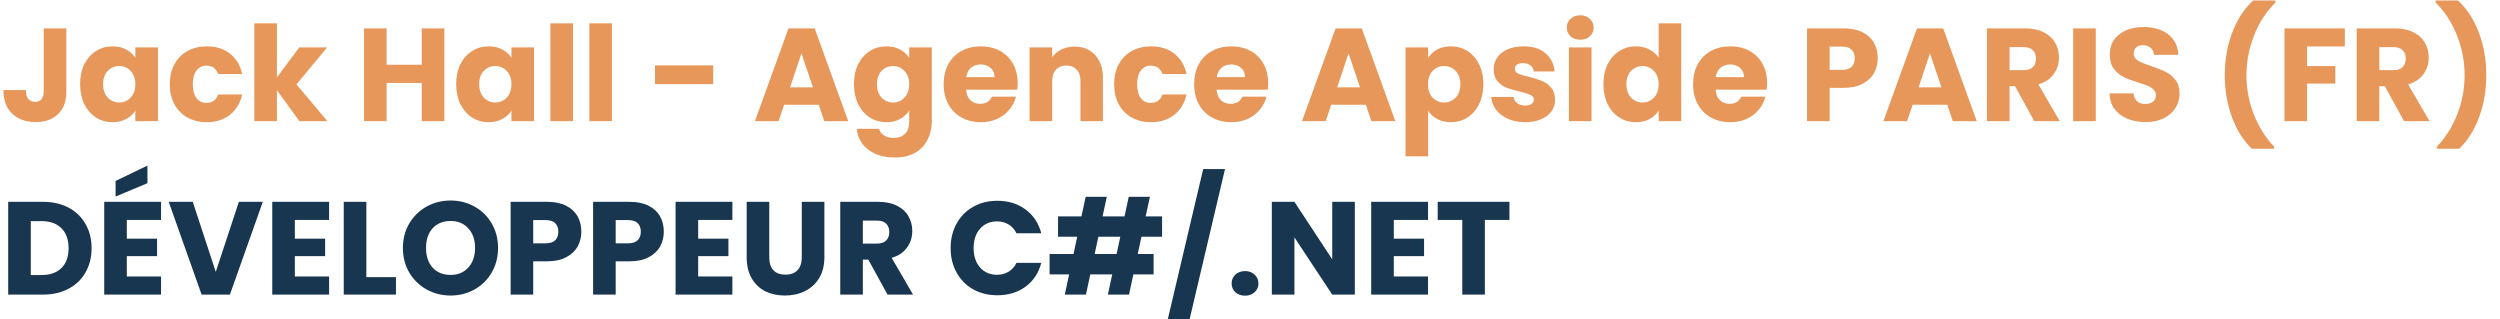 <svg width="908" height="116" viewBox="0 0 908 116" fill="none" xmlns="http://www.w3.org/2000/svg">
<path d="M24.096 10.304V33.248C24.096 36.8 23.088 39.536 21.072 41.456C19.088 43.376 16.4 44.336 13.008 44.336C9.456 44.336 6.608 43.328 4.464 41.312C2.32 39.296 1.248 36.432 1.248 32.72H9.408C9.408 34.128 9.696 35.2 10.272 35.936C10.848 36.64 11.68 36.992 12.768 36.992C13.76 36.992 14.528 36.672 15.072 36.032C15.616 35.392 15.888 34.464 15.888 33.248V10.304H24.096ZM29.094 30.56C29.094 27.808 29.606 25.392 30.63 23.312C31.686 21.232 33.11 19.632 34.902 18.512C36.694 17.392 38.694 16.832 40.902 16.832C42.79 16.832 44.438 17.216 45.846 17.984C47.286 18.752 48.39 19.76 49.158 21.008V17.216H57.366V44H49.158V40.208C48.358 41.456 47.238 42.464 45.798 43.232C44.39 44 42.742 44.384 40.854 44.384C38.678 44.384 36.694 43.824 34.902 42.704C33.11 41.552 31.686 39.936 30.63 37.856C29.606 35.744 29.094 33.312 29.094 30.56ZM49.158 30.608C49.158 28.56 48.582 26.944 47.43 25.76C46.31 24.576 44.934 23.984 43.302 23.984C41.67 23.984 40.278 24.576 39.126 25.76C38.006 26.912 37.446 28.512 37.446 30.56C37.446 32.608 38.006 34.24 39.126 35.456C40.278 36.64 41.67 37.232 43.302 37.232C44.934 37.232 46.31 36.64 47.43 35.456C48.582 34.272 49.158 32.656 49.158 30.608ZM61.672 30.608C61.672 27.824 62.232 25.392 63.352 23.312C64.504 21.232 66.088 19.632 68.104 18.512C70.152 17.392 72.488 16.832 75.112 16.832C78.472 16.832 81.272 17.712 83.512 19.472C85.784 21.232 87.272 23.712 87.976 26.912H79.24C78.504 24.864 77.08 23.84 74.968 23.84C73.464 23.84 72.264 24.432 71.368 25.616C70.472 26.768 70.024 28.432 70.024 30.608C70.024 32.784 70.472 34.464 71.368 35.648C72.264 36.8 73.464 37.376 74.968 37.376C77.08 37.376 78.504 36.352 79.24 34.304H87.976C87.272 37.44 85.784 39.904 83.512 41.696C81.24 43.488 78.44 44.384 75.112 44.384C72.488 44.384 70.152 43.824 68.104 42.704C66.088 41.584 64.504 39.984 63.352 37.904C62.232 35.824 61.672 33.392 61.672 30.608ZM108.735 44L100.575 32.768V44H92.367V8.48H100.575V28.112L108.687 17.216H118.815L107.679 30.656L118.911 44H108.735ZM161.394 10.304V44H153.186V30.128H140.418V44H132.21V10.304H140.418V23.504H153.186V10.304H161.394ZM165.688 30.56C165.688 27.808 166.2 25.392 167.224 23.312C168.28 21.232 169.704 19.632 171.496 18.512C173.288 17.392 175.288 16.832 177.496 16.832C179.384 16.832 181.032 17.216 182.44 17.984C183.88 18.752 184.984 19.76 185.752 21.008V17.216H193.96V44H185.752V40.208C184.952 41.456 183.832 42.464 182.392 43.232C180.984 44 179.336 44.384 177.448 44.384C175.272 44.384 173.288 43.824 171.496 42.704C169.704 41.552 168.28 39.936 167.224 37.856C166.2 35.744 165.688 33.312 165.688 30.56ZM185.752 30.608C185.752 28.56 185.176 26.944 184.024 25.76C182.904 24.576 181.528 23.984 179.896 23.984C178.264 23.984 176.872 24.576 175.72 25.76C174.6 26.912 174.04 28.512 174.04 30.56C174.04 32.608 174.6 34.24 175.72 35.456C176.872 36.64 178.264 37.232 179.896 37.232C181.528 37.232 182.904 36.64 184.024 35.456C185.176 34.272 185.752 32.656 185.752 30.608ZM208.106 8.48V44H199.898V8.48H208.106ZM222.262 8.48V44H214.054V8.48H222.262ZM259.022 23.744V30.56H237.902V23.744H259.022ZM297.374 38.048H284.798L282.782 44H274.19L286.382 10.304H295.886L308.078 44H299.39L297.374 38.048ZM295.262 31.712L291.086 19.376L286.958 31.712H295.262ZM321.965 16.832C323.853 16.832 325.501 17.216 326.909 17.984C328.349 18.752 329.453 19.76 330.221 21.008V17.216H338.429V43.952C338.429 46.416 337.933 48.64 336.941 50.624C335.981 52.64 334.493 54.24 332.477 55.424C330.493 56.608 328.013 57.2 325.037 57.2C321.069 57.2 317.853 56.256 315.389 54.368C312.925 52.512 311.517 49.984 311.165 46.784H319.277C319.533 47.808 320.141 48.608 321.101 49.184C322.061 49.792 323.245 50.096 324.653 50.096C326.349 50.096 327.693 49.6 328.685 48.608C329.709 47.648 330.221 46.096 330.221 43.952V40.16C329.421 41.408 328.317 42.432 326.909 43.232C325.501 44 323.853 44.384 321.965 44.384C319.757 44.384 317.757 43.824 315.965 42.704C314.173 41.552 312.749 39.936 311.693 37.856C310.669 35.744 310.157 33.312 310.157 30.56C310.157 27.808 310.669 25.392 311.693 23.312C312.749 21.232 314.173 19.632 315.965 18.512C317.757 17.392 319.757 16.832 321.965 16.832ZM330.221 30.608C330.221 28.56 329.645 26.944 328.493 25.76C327.373 24.576 325.997 23.984 324.365 23.984C322.733 23.984 321.341 24.576 320.189 25.76C319.069 26.912 318.509 28.512 318.509 30.56C318.509 32.608 319.069 34.24 320.189 35.456C321.341 36.64 322.733 37.232 324.365 37.232C325.997 37.232 327.373 36.64 328.493 35.456C329.645 34.272 330.221 32.656 330.221 30.608ZM369.615 30.176C369.615 30.944 369.567 31.744 369.471 32.576H350.895C351.023 34.24 351.551 35.52 352.479 36.416C353.439 37.28 354.607 37.712 355.983 37.712C358.031 37.712 359.455 36.848 360.255 35.12H368.991C368.543 36.88 367.727 38.464 366.543 39.872C365.391 41.28 363.935 42.384 362.175 43.184C360.415 43.984 358.447 44.384 356.271 44.384C353.647 44.384 351.311 43.824 349.263 42.704C347.215 41.584 345.615 39.984 344.463 37.904C343.311 35.824 342.735 33.392 342.735 30.608C342.735 27.824 343.295 25.392 344.415 23.312C345.567 21.232 347.167 19.632 349.215 18.512C351.263 17.392 353.615 16.832 356.271 16.832C358.863 16.832 361.167 17.376 363.183 18.464C365.199 19.552 366.767 21.104 367.887 23.12C369.039 25.136 369.615 27.488 369.615 30.176ZM361.215 28.016C361.215 26.608 360.735 25.488 359.775 24.656C358.815 23.824 357.615 23.408 356.175 23.408C354.799 23.408 353.631 23.808 352.671 24.608C351.743 25.408 351.167 26.544 350.943 28.016H361.215ZM390.265 16.928C393.401 16.928 395.897 17.952 397.753 20C399.641 22.016 400.585 24.8 400.585 28.352V44H392.425V29.456C392.425 27.664 391.961 26.272 391.033 25.28C390.105 24.288 388.857 23.792 387.289 23.792C385.721 23.792 384.473 24.288 383.545 25.28C382.617 26.272 382.153 27.664 382.153 29.456V44H373.945V17.216H382.153V20.768C382.985 19.584 384.105 18.656 385.513 17.984C386.921 17.28 388.505 16.928 390.265 16.928ZM404.657 30.608C404.657 27.824 405.217 25.392 406.337 23.312C407.489 21.232 409.073 19.632 411.089 18.512C413.137 17.392 415.473 16.832 418.097 16.832C421.457 16.832 424.257 17.712 426.497 19.472C428.769 21.232 430.257 23.712 430.961 26.912H422.225C421.489 24.864 420.065 23.84 417.953 23.84C416.449 23.84 415.249 24.432 414.353 25.616C413.457 26.768 413.009 28.432 413.009 30.608C413.009 32.784 413.457 34.464 414.353 35.648C415.249 36.8 416.449 37.376 417.953 37.376C420.065 37.376 421.489 36.352 422.225 34.304H430.961C430.257 37.44 428.769 39.904 426.497 41.696C424.225 43.488 421.425 44.384 418.097 44.384C415.473 44.384 413.137 43.824 411.089 42.704C409.073 41.584 407.489 39.984 406.337 37.904C405.217 35.824 404.657 33.392 404.657 30.608ZM460.599 30.176C460.599 30.944 460.551 31.744 460.455 32.576H441.879C442.007 34.24 442.535 35.52 443.463 36.416C444.423 37.28 445.591 37.712 446.967 37.712C449.015 37.712 450.439 36.848 451.239 35.12H459.975C459.527 36.88 458.711 38.464 457.527 39.872C456.375 41.28 454.919 42.384 453.159 43.184C451.399 43.984 449.431 44.384 447.255 44.384C444.631 44.384 442.295 43.824 440.247 42.704C438.199 41.584 436.599 39.984 435.447 37.904C434.295 35.824 433.719 33.392 433.719 30.608C433.719 27.824 434.279 25.392 435.399 23.312C436.551 21.232 438.151 19.632 440.199 18.512C442.247 17.392 444.599 16.832 447.255 16.832C449.847 16.832 452.151 17.376 454.167 18.464C456.183 19.552 457.751 21.104 458.871 23.12C460.023 25.136 460.599 27.488 460.599 30.176ZM452.199 28.016C452.199 26.608 451.719 25.488 450.759 24.656C449.799 23.824 448.599 23.408 447.159 23.408C445.783 23.408 444.615 23.808 443.655 24.608C442.727 25.408 442.151 26.544 441.927 28.016H452.199ZM496.077 38.048H483.501L481.485 44H472.893L485.085 10.304H494.589L506.781 44H498.093L496.077 38.048ZM493.965 31.712L489.789 19.376L485.661 31.712H493.965ZM518.7 21.008C519.5 19.76 520.604 18.752 522.012 17.984C523.42 17.216 525.068 16.832 526.956 16.832C529.164 16.832 531.164 17.392 532.956 18.512C534.748 19.632 536.156 21.232 537.18 23.312C538.236 25.392 538.764 27.808 538.764 30.56C538.764 33.312 538.236 35.744 537.18 37.856C536.156 39.936 534.748 41.552 532.956 42.704C531.164 43.824 529.164 44.384 526.956 44.384C525.1 44.384 523.452 44 522.012 43.232C520.604 42.464 519.5 41.472 518.7 40.256V56.768H510.492V17.216H518.7V21.008ZM530.412 30.56C530.412 28.512 529.836 26.912 528.684 25.76C527.564 24.576 526.172 23.984 524.508 23.984C522.876 23.984 521.484 24.576 520.332 25.76C519.212 26.944 518.652 28.56 518.652 30.608C518.652 32.656 519.212 34.272 520.332 35.456C521.484 36.64 522.876 37.232 524.508 37.232C526.14 37.232 527.532 36.64 528.684 35.456C529.836 34.24 530.412 32.608 530.412 30.56ZM553.966 44.384C551.63 44.384 549.55 43.984 547.726 43.184C545.902 42.384 544.462 41.296 543.406 39.92C542.35 38.512 541.758 36.944 541.63 35.216H549.742C549.838 36.144 550.27 36.896 551.038 37.472C551.806 38.048 552.75 38.336 553.87 38.336C554.894 38.336 555.678 38.144 556.222 37.76C556.798 37.344 557.086 36.816 557.086 36.176C557.086 35.408 556.686 34.848 555.886 34.496C555.086 34.112 553.79 33.696 551.998 33.248C550.078 32.8 548.478 32.336 547.198 31.856C545.918 31.344 544.814 30.56 543.886 29.504C542.958 28.416 542.494 26.96 542.494 25.136C542.494 23.6 542.91 22.208 543.742 20.96C544.606 19.68 545.854 18.672 547.486 17.936C549.15 17.2 551.118 16.832 553.39 16.832C556.75 16.832 559.39 17.664 561.31 19.328C563.262 20.992 564.382 23.2 564.67 25.952H557.086C556.958 25.024 556.542 24.288 555.838 23.744C555.166 23.2 554.27 22.928 553.15 22.928C552.19 22.928 551.454 23.12 550.942 23.504C550.43 23.856 550.174 24.352 550.174 24.992C550.174 25.76 550.574 26.336 551.374 26.72C552.206 27.104 553.486 27.488 555.214 27.872C557.198 28.384 558.814 28.896 560.062 29.408C561.31 29.888 562.398 30.688 563.326 31.808C564.286 32.896 564.782 34.368 564.814 36.224C564.814 37.792 564.366 39.2 563.47 40.448C562.606 41.664 561.342 42.624 559.678 43.328C558.046 44.032 556.142 44.384 553.966 44.384ZM573.963 14.432C572.523 14.432 571.339 14.016 570.411 13.184C569.515 12.32 569.067 11.264 569.067 10.016C569.067 8.736 569.515 7.68 570.411 6.848C571.339 5.984 572.523 5.552 573.963 5.552C575.371 5.552 576.523 5.984 577.419 6.848C578.347 7.68 578.811 8.736 578.811 10.016C578.811 11.264 578.347 12.32 577.419 13.184C576.523 14.016 575.371 14.432 573.963 14.432ZM578.043 17.216V44H569.835V17.216H578.043ZM582.36 30.56C582.36 27.808 582.872 25.392 583.896 23.312C584.952 21.232 586.376 19.632 588.168 18.512C589.96 17.392 591.96 16.832 594.168 16.832C595.928 16.832 597.528 17.2 598.968 17.936C600.44 18.672 601.592 19.664 602.424 20.912V8.48H610.632V44H602.424V40.16C601.656 41.44 600.552 42.464 599.112 43.232C597.704 44 596.056 44.384 594.168 44.384C591.96 44.384 589.96 43.824 588.168 42.704C586.376 41.552 584.952 39.936 583.896 37.856C582.872 35.744 582.36 33.312 582.36 30.56ZM602.424 30.608C602.424 28.56 601.848 26.944 600.696 25.76C599.576 24.576 598.2 23.984 596.568 23.984C594.936 23.984 593.544 24.576 592.392 25.76C591.272 26.912 590.712 28.512 590.712 30.56C590.712 32.608 591.272 34.24 592.392 35.456C593.544 36.64 594.936 37.232 596.568 37.232C598.2 37.232 599.576 36.64 600.696 35.456C601.848 34.272 602.424 32.656 602.424 30.608ZM641.818 30.176C641.818 30.944 641.77 31.744 641.674 32.576H623.098C623.226 34.24 623.754 35.52 624.682 36.416C625.642 37.28 626.81 37.712 628.186 37.712C630.234 37.712 631.658 36.848 632.458 35.12H641.194C640.746 36.88 639.93 38.464 638.746 39.872C637.594 41.28 636.138 42.384 634.378 43.184C632.618 43.984 630.65 44.384 628.474 44.384C625.85 44.384 623.514 43.824 621.466 42.704C619.418 41.584 617.818 39.984 616.666 37.904C615.514 35.824 614.938 33.392 614.938 30.608C614.938 27.824 615.498 25.392 616.618 23.312C617.77 21.232 619.37 19.632 621.418 18.512C623.466 17.392 625.818 16.832 628.474 16.832C631.066 16.832 633.37 17.376 635.386 18.464C637.402 19.552 638.97 21.104 640.09 23.12C641.242 25.136 641.818 27.488 641.818 30.176ZM633.418 28.016C633.418 26.608 632.938 25.488 631.978 24.656C631.018 23.824 629.818 23.408 628.378 23.408C627.002 23.408 625.834 23.808 624.874 24.608C623.946 25.408 623.37 26.544 623.146 28.016H633.418ZM682 21.152C682 23.104 681.552 24.896 680.656 26.528C679.76 28.128 678.384 29.424 676.528 30.416C674.672 31.408 672.368 31.904 669.616 31.904H664.528V44H656.32V10.304H669.616C672.304 10.304 674.576 10.768 676.432 11.696C678.288 12.624 679.68 13.904 680.608 15.536C681.536 17.168 682 19.04 682 21.152ZM668.992 25.376C670.56 25.376 671.728 25.008 672.496 24.272C673.264 23.536 673.648 22.496 673.648 21.152C673.648 19.808 673.264 18.768 672.496 18.032C671.728 17.296 670.56 16.928 668.992 16.928H664.528V25.376H668.992ZM707.249 38.048H694.673L692.657 44H684.065L696.257 10.304H705.761L717.953 44H709.265L707.249 38.048ZM705.137 31.712L700.961 19.376L696.833 31.712H705.137ZM738.848 44L731.84 31.28H729.872V44H721.664V10.304H735.44C738.096 10.304 740.352 10.768 742.208 11.696C744.096 12.624 745.504 13.904 746.432 15.536C747.36 17.136 747.824 18.928 747.824 20.912C747.824 23.152 747.184 25.152 745.904 26.912C744.656 28.672 742.8 29.92 740.336 30.656L748.112 44H738.848ZM729.872 25.472H734.96C736.464 25.472 737.584 25.104 738.32 24.368C739.088 23.632 739.472 22.592 739.472 21.248C739.472 19.968 739.088 18.96 738.32 18.224C737.584 17.488 736.464 17.12 734.96 17.12H729.872V25.472ZM761.184 10.304V44H752.976V10.304H761.184ZM779.324 44.336C776.86 44.336 774.652 43.936 772.7 43.136C770.748 42.336 769.18 41.152 767.996 39.584C766.844 38.016 766.236 36.128 766.172 33.92H774.908C775.036 35.168 775.468 36.128 776.204 36.8C776.94 37.44 777.9 37.76 779.084 37.76C780.3 37.76 781.26 37.488 781.964 36.944C782.668 36.368 783.02 35.584 783.02 34.592C783.02 33.76 782.732 33.072 782.156 32.528C781.612 31.984 780.924 31.536 780.092 31.184C779.292 30.832 778.14 30.432 776.636 29.984C774.46 29.312 772.684 28.64 771.308 27.968C769.932 27.296 768.748 26.304 767.756 24.992C766.764 23.68 766.268 21.968 766.268 19.856C766.268 16.72 767.404 14.272 769.676 12.512C771.948 10.72 774.908 9.824 778.556 9.824C782.268 9.824 785.26 10.72 787.532 12.512C789.804 14.272 791.02 16.736 791.18 19.904H782.3C782.236 18.816 781.836 17.968 781.1 17.36C780.364 16.72 779.42 16.4 778.268 16.4C777.276 16.4 776.476 16.672 775.868 17.216C775.26 17.728 774.956 18.48 774.956 19.472C774.956 20.56 775.468 21.408 776.492 22.016C777.516 22.624 779.116 23.28 781.292 23.984C783.468 24.72 785.228 25.424 786.572 26.096C787.948 26.768 789.132 27.744 790.124 29.024C791.116 30.304 791.612 31.952 791.612 33.968C791.612 35.888 791.116 37.632 790.124 39.2C789.164 40.768 787.756 42.016 785.9 42.944C784.044 43.872 781.852 44.336 779.324 44.336ZM817.875 54.032C814.771 51.056 812.355 47.216 810.627 42.512C808.899 37.808 808.035 32.736 808.035 27.296C808.035 21.792 808.931 16.656 810.723 11.888C812.515 7.088 815.059 3.184 818.355 0.176H826.419V0.944C823.059 4.272 820.467 8.272 818.643 12.944C816.819 17.584 815.907 22.368 815.907 27.296C815.907 32.192 816.787 36.912 818.547 41.456C820.307 46 822.787 49.936 825.987 53.264V54.032H817.875ZM851.646 10.304V16.88H837.918V23.984H848.19V30.368H837.918V44H829.71V10.304H851.646ZM873.144 44L866.136 31.28H864.168V44H855.96V10.304H869.736C872.392 10.304 874.648 10.768 876.504 11.696C878.392 12.624 879.8 13.904 880.728 15.536C881.656 17.136 882.12 18.928 882.12 20.912C882.12 23.152 881.48 25.152 880.2 26.912C878.952 28.672 877.096 29.92 874.632 30.656L882.408 44H873.144ZM864.168 25.472H869.256C870.76 25.472 871.88 25.104 872.616 24.368C873.384 23.632 873.768 22.592 873.768 21.248C873.768 19.968 873.384 18.96 872.616 18.224C871.88 17.488 870.76 17.12 869.256 17.12H864.168V25.472ZM885.065 54.032V53.264C888.265 49.936 890.745 46 892.505 41.456C894.265 36.912 895.145 32.192 895.145 27.296C895.145 22.368 894.233 17.584 892.409 12.944C890.585 8.272 887.993 4.272 884.633 0.944V0.176H892.697C895.993 3.184 898.537 7.088 900.329 11.888C902.121 16.656 903.017 21.792 903.017 27.296C903.017 32.736 902.153 37.808 900.425 42.512C898.697 47.216 896.281 51.056 893.177 54.032H885.065Z" fill="#E79759"/>
<path d="M15.6 73.304C19.152 73.304 22.256 74.008 24.912 75.416C27.568 76.824 29.616 78.808 31.056 81.368C32.528 83.896 33.264 86.824 33.264 90.152C33.264 93.448 32.528 96.376 31.056 98.936C29.616 101.496 27.552 103.48 24.864 104.888C22.208 106.296 19.12 107 15.6 107H2.976V73.304H15.6ZM15.072 99.896C18.176 99.896 20.592 99.048 22.32 97.352C24.048 95.656 24.912 93.256 24.912 90.152C24.912 87.048 24.048 84.632 22.32 82.904C20.592 81.176 18.176 80.312 15.072 80.312H11.184V99.896H15.072ZM46.059 79.88V86.696H57.051V93.032H46.059V100.424H58.491V107H37.851V73.304H58.491V79.88H46.059ZM53.547 66.536L41.979 71.384V65.72L53.547 60.152V66.536ZM95.452 73.304L83.5 107H73.228L61.276 73.304H70.012L78.364 98.744L86.764 73.304H95.452ZM107.09 79.88V86.696H118.082V93.032H107.09V100.424H119.522V107H98.882V73.304H119.522V79.88H107.09ZM133.059 100.664H143.811V107H124.851V73.304H133.059V100.664ZM163.662 107.336C160.494 107.336 157.582 106.6 154.926 105.128C152.302 103.656 150.206 101.608 148.638 98.984C147.102 96.328 146.334 93.352 146.334 90.056C146.334 86.76 147.102 83.8 148.638 81.176C150.206 78.552 152.302 76.504 154.926 75.032C157.582 73.56 160.494 72.824 163.662 72.824C166.83 72.824 169.726 73.56 172.35 75.032C175.006 76.504 177.086 78.552 178.59 81.176C180.126 83.8 180.894 86.76 180.894 90.056C180.894 93.352 180.126 96.328 178.59 98.984C177.054 101.608 174.974 103.656 172.35 105.128C169.726 106.6 166.83 107.336 163.662 107.336ZM163.662 99.848C166.35 99.848 168.494 98.952 170.094 97.16C171.726 95.368 172.542 93 172.542 90.056C172.542 87.08 171.726 84.712 170.094 82.952C168.494 81.16 166.35 80.264 163.662 80.264C160.942 80.264 158.766 81.144 157.134 82.904C155.534 84.664 154.734 87.048 154.734 90.056C154.734 93.032 155.534 95.416 157.134 97.208C158.766 98.968 160.942 99.848 163.662 99.848ZM211.14 84.152C211.14 86.104 210.692 87.896 209.796 89.528C208.9 91.128 207.524 92.424 205.668 93.416C203.812 94.408 201.508 94.904 198.756 94.904H193.668V107H185.46V73.304H198.756C201.444 73.304 203.716 73.768 205.572 74.696C207.428 75.624 208.82 76.904 209.748 78.536C210.676 80.168 211.14 82.04 211.14 84.152ZM198.132 88.376C199.7 88.376 200.868 88.008 201.636 87.272C202.404 86.536 202.788 85.496 202.788 84.152C202.788 82.808 202.404 81.768 201.636 81.032C200.868 80.296 199.7 79.928 198.132 79.928H193.668V88.376H198.132ZM241.094 84.152C241.094 86.104 240.646 87.896 239.75 89.528C238.854 91.128 237.478 92.424 235.622 93.416C233.766 94.408 231.462 94.904 228.71 94.904H223.622V107H215.414V73.304H228.71C231.398 73.304 233.67 73.768 235.526 74.696C237.382 75.624 238.774 76.904 239.702 78.536C240.63 80.168 241.094 82.04 241.094 84.152ZM228.086 88.376C229.654 88.376 230.822 88.008 231.59 87.272C232.358 86.536 232.742 85.496 232.742 84.152C232.742 82.808 232.358 81.768 231.59 81.032C230.822 80.296 229.654 79.928 228.086 79.928H223.622V88.376H228.086ZM253.575 79.88V86.696H264.567V93.032H253.575V100.424H266.007V107H245.367V73.304H266.007V79.88H253.575ZM279.399 73.304V93.464C279.399 95.48 279.895 97.032 280.887 98.12C281.879 99.208 283.335 99.752 285.255 99.752C287.175 99.752 288.647 99.208 289.671 98.12C290.695 97.032 291.207 95.48 291.207 93.464V73.304H299.415V93.416C299.415 96.424 298.775 98.968 297.495 101.048C296.215 103.128 294.487 104.696 292.311 105.752C290.167 106.808 287.767 107.336 285.111 107.336C282.455 107.336 280.071 106.824 277.959 105.8C275.879 104.744 274.231 103.176 273.015 101.096C271.799 98.984 271.191 96.424 271.191 93.416V73.304H279.399ZM322.363 107L315.355 94.28H313.387V107H305.179V73.304H318.955C321.611 73.304 323.867 73.768 325.723 74.696C327.611 75.624 329.019 76.904 329.947 78.536C330.875 80.136 331.339 81.928 331.339 83.912C331.339 86.152 330.699 88.152 329.419 89.912C328.171 91.672 326.315 92.92 323.851 93.656L331.627 107H322.363ZM313.387 88.472H318.475C319.979 88.472 321.099 88.104 321.835 87.368C322.603 86.632 322.987 85.592 322.987 84.248C322.987 82.968 322.603 81.96 321.835 81.224C321.099 80.488 319.979 80.12 318.475 80.12H313.387V88.472ZM345.271 90.104C345.271 86.776 345.992 83.816 347.432 81.224C348.872 78.6 350.872 76.568 353.432 75.128C356.024 73.656 358.952 72.92 362.216 72.92C366.216 72.92 369.64 73.976 372.488 76.088C375.336 78.2 377.24 81.08 378.2 84.728H369.176C368.504 83.32 367.544 82.248 366.296 81.512C365.08 80.776 363.688 80.408 362.12 80.408C359.592 80.408 357.544 81.288 355.976 83.048C354.408 84.808 353.624 87.16 353.624 90.104C353.624 93.048 354.408 95.4 355.976 97.16C357.544 98.92 359.592 99.8 362.12 99.8C363.688 99.8 365.08 99.432 366.296 98.696C367.544 97.96 368.504 96.888 369.176 95.48H378.2C377.24 99.128 375.336 102.008 372.488 104.12C369.64 106.2 366.216 107.24 362.216 107.24C358.952 107.24 356.024 106.52 353.432 105.08C350.872 103.608 348.872 101.576 347.432 98.984C345.992 96.392 345.271 93.432 345.271 90.104ZM414.57 85.976L413.226 92.264H418.986V99.656H411.642L410.058 107H402.378L403.962 99.656H395.994L394.41 107H386.73L388.314 99.656H381.21V92.264H389.898L391.242 85.976H384.282V78.584H392.778L394.314 71.48H401.994L400.458 78.584H408.426L409.962 71.48H417.642L416.106 78.584H422.058V85.976H414.57ZM406.89 85.976H398.922L397.578 92.264H405.546L406.89 85.976ZM444.92 61.4L432.056 115.976H424.136L437 61.4H444.92ZM452.222 107.384C450.782 107.384 449.598 106.968 448.67 106.136C447.774 105.272 447.326 104.216 447.326 102.968C447.326 101.688 447.774 100.616 448.67 99.752C449.598 98.888 450.782 98.456 452.222 98.456C453.63 98.456 454.782 98.888 455.678 99.752C456.606 100.616 457.07 101.688 457.07 102.968C457.07 104.216 456.606 105.272 455.678 106.136C454.782 106.968 453.63 107.384 452.222 107.384ZM492.073 107H483.865L470.137 86.216V107H461.929V73.304H470.137L483.865 94.184V73.304H492.073V107ZM506.231 79.88V86.696H517.223V93.032H506.231V100.424H518.663V107H498.023V73.304H518.663V79.88H506.231ZM548.232 73.304V79.88H539.304V107H531.096V79.88H522.168V73.304H548.232Z" fill="#183650"/>
</svg>
